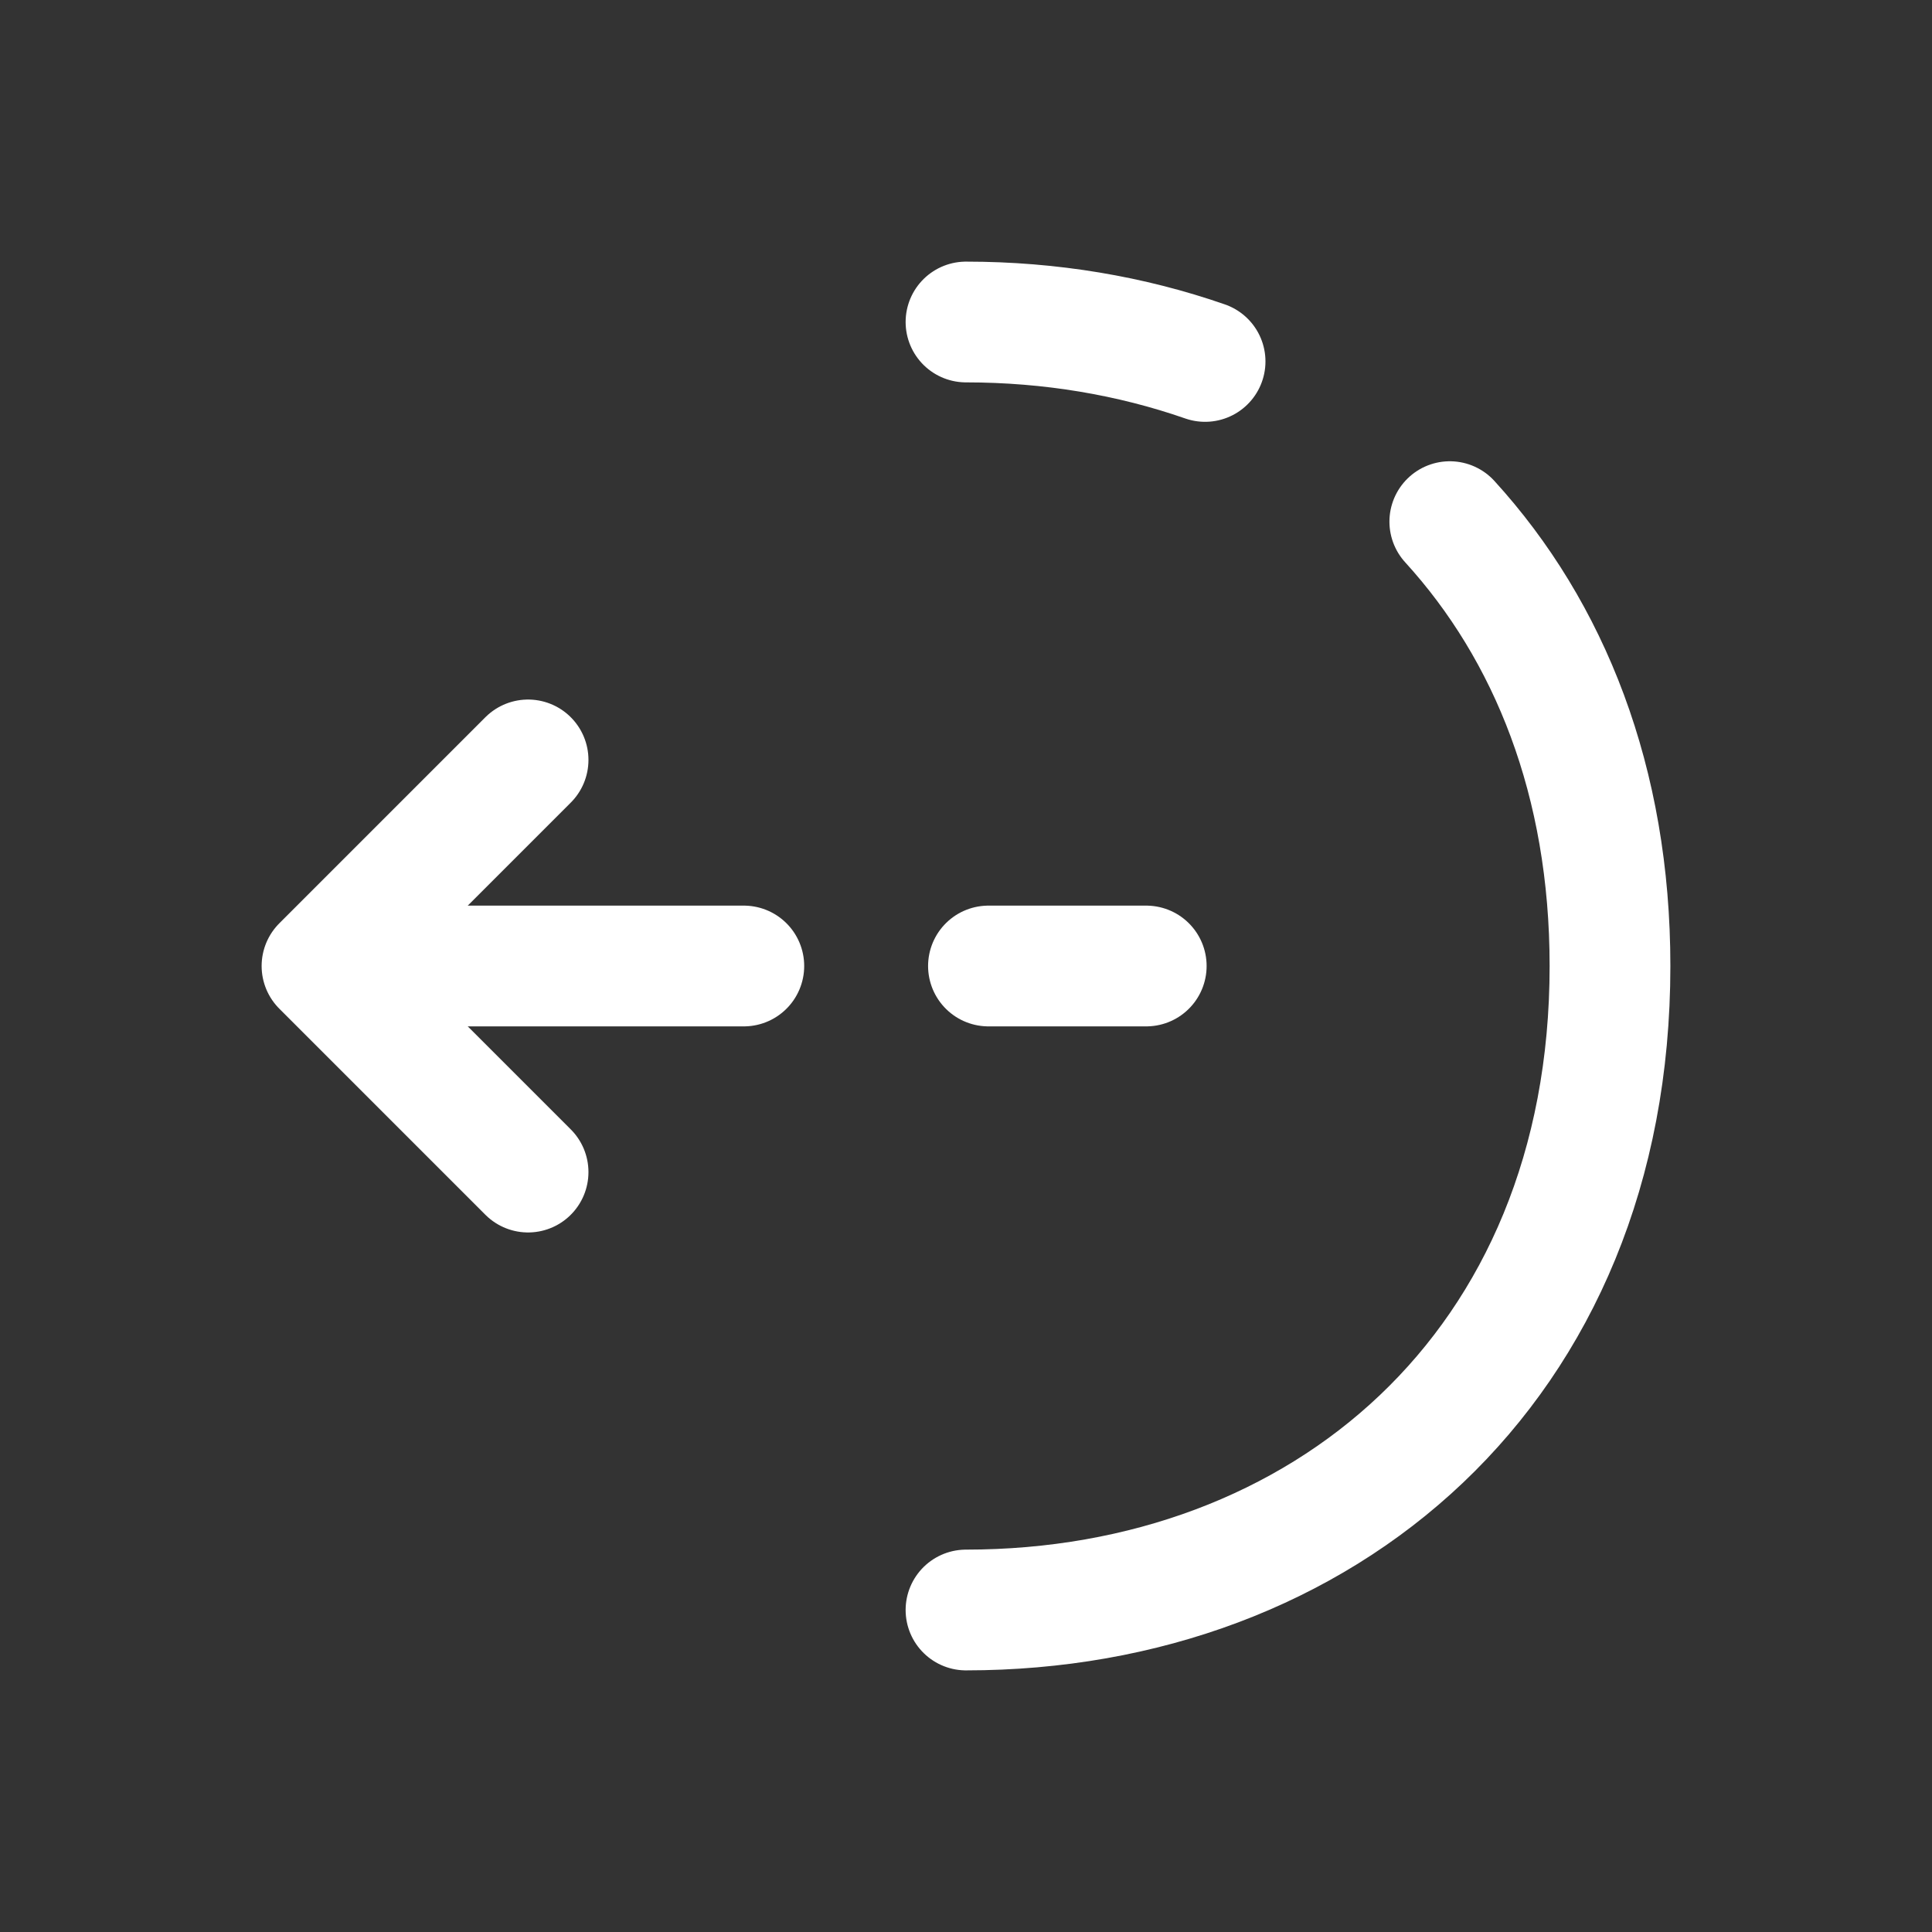 <svg width="24" height="24" viewBox="0 0 24 24" fill="none" xmlns="http://www.w3.org/2000/svg">
<rect x="0" y="0" width="24" height="24" fill="#333333" stroke="none"/>
<path d="M6.56 14.56L4 12L6.56 9.44" stroke="#ffffff" stroke-width="1.5" stroke-miterlimit="10" stroke-linecap="round" stroke-linejoin="round"/>
<path d="M9.24 12H4.07" stroke="#ffffff" stroke-width="1.5" stroke-miterlimit="10" stroke-linecap="round" stroke-linejoin="round"/>
<path d="M14.239 12H12.279" stroke="#ffffff" stroke-width="1.5" stroke-miterlimit="10" stroke-linecap="round" stroke-linejoin="round"/>
<path d="M18.01 6.48C19.25 7.84 20 9.71 20 12C20 17 16.42 20 12 20" stroke="#ffffff" stroke-width="1.5" stroke-miterlimit="10" stroke-linecap="round" stroke-linejoin="round"/>
<path d="M12 4C13.05 4 14.05 4.17 14.97 4.49" stroke="#ffffff" stroke-width="1.5" stroke-miterlimit="10" stroke-linecap="round" stroke-linejoin="round"/>
</svg>
